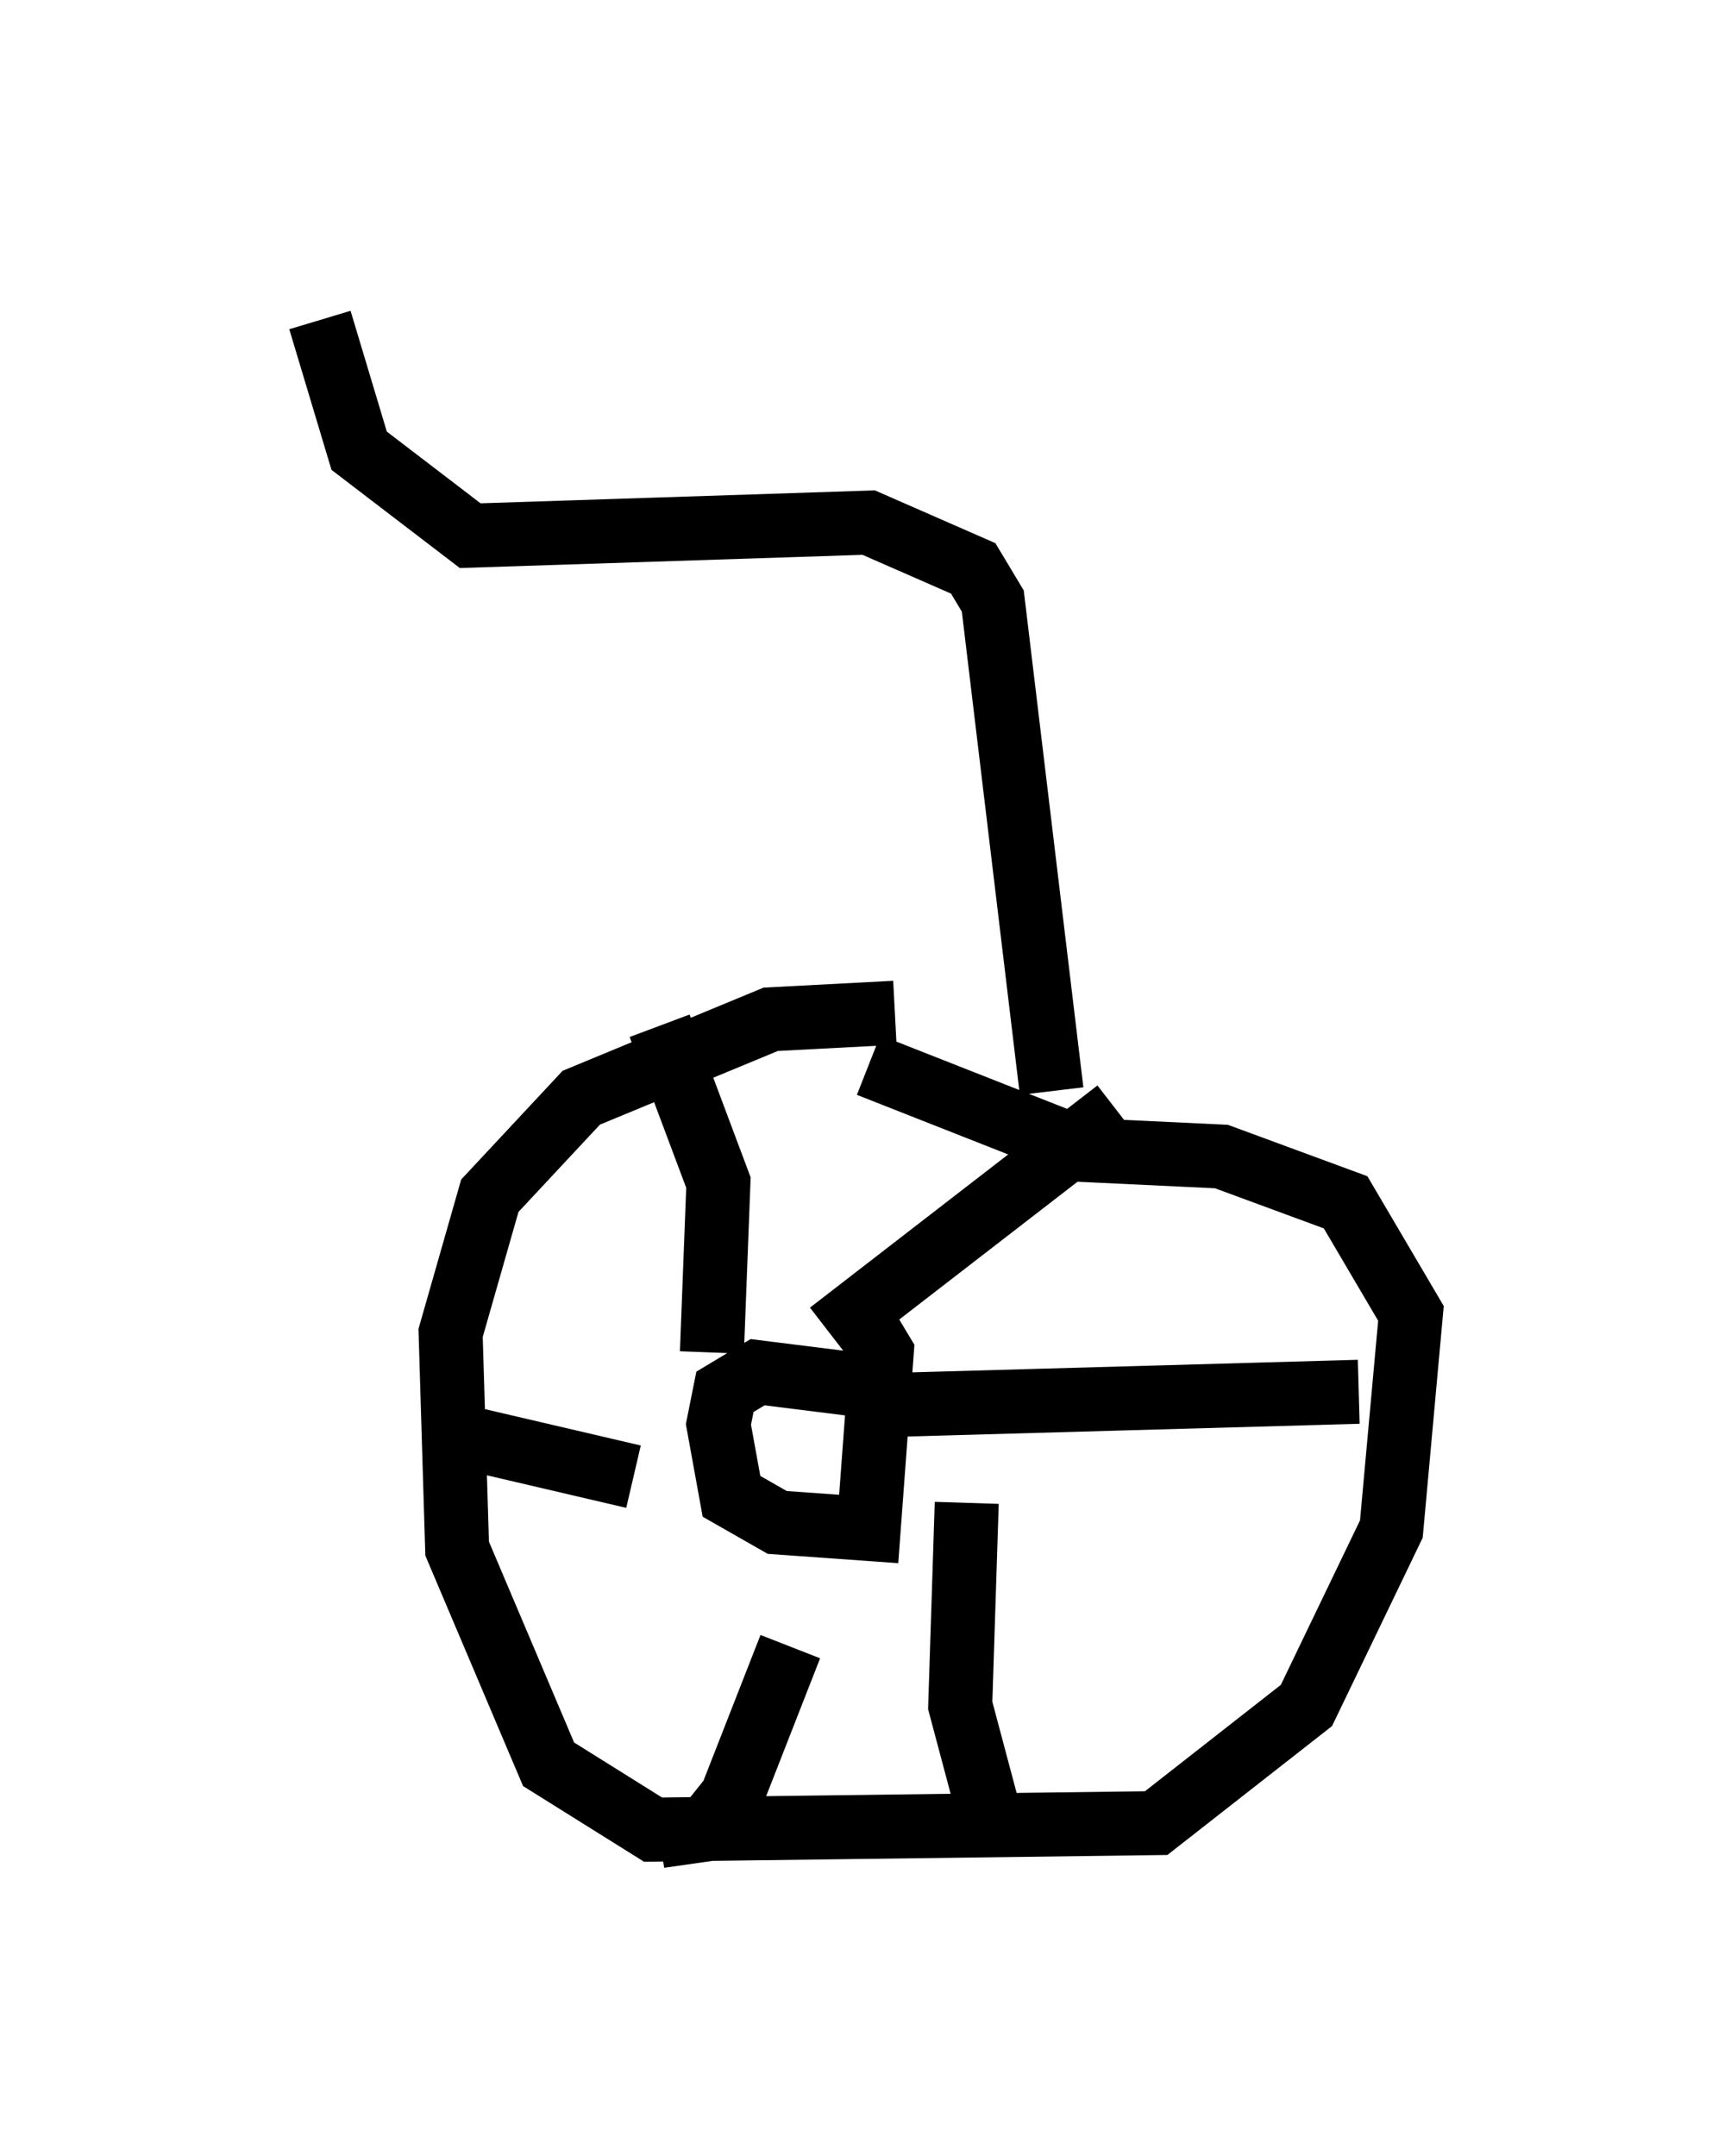 <?xml version="1.0" encoding="utf-8" ?>
<svg baseProfile="full" height="33.684" version="1.1" width="27.048" xmlns="http://www.w3.org/2000/svg" xmlns:ev="http://www.w3.org/2001/xml-events" xmlns:xlink="http://www.w3.org/1999/xlink"><defs /><rect fill="white" height="33.684" width="27.048" x="0" y="0" /><path d="M15.106, 16.842 m-1.123, -1.021 l-1.94, 0.102 -2.96, 1.225 l-1.429, 1.531 -0.613, 2.144 l0.102, 3.369 1.429, 3.369 l1.633, 1.021 7.861, -0.102 l2.348, -1.838 1.327, -2.756 l0.306, -3.369 -1.021, -1.735 l-1.94, -0.715 -2.144, -0.102 l-3.369, -1.327 m-0.102, 5.002 l-1.633, -0.204 -0.51, 0.306 l-0.102, 0.51 0.204, 1.123 l0.715, 0.408 1.429, 0.102 l0.204, -2.756 -0.306, -0.51 m-0.51, 0.204 l4.492, -3.471 m-3.471, 4.594 l7.248, -0.204 m-6.125, 1.735 l-0.102, 3.165 0.408, 1.531 m-3.063, -2.45 l-0.919, 2.348 -0.408, 0.51 l-0.715, 0.102 m-0.408, -5.615 l-3.063, -0.715 m4.288, -1.225 l0.102, -2.654 -0.919, -2.45 m6.125, 1.021 l-0.919, -7.656 -0.306, -0.51 l-1.633, -0.715 -6.227, 0.204 l-1.735, -1.327 -0.613, -2.042 " fill="none" stroke="black" stroke-width="1" /></svg>